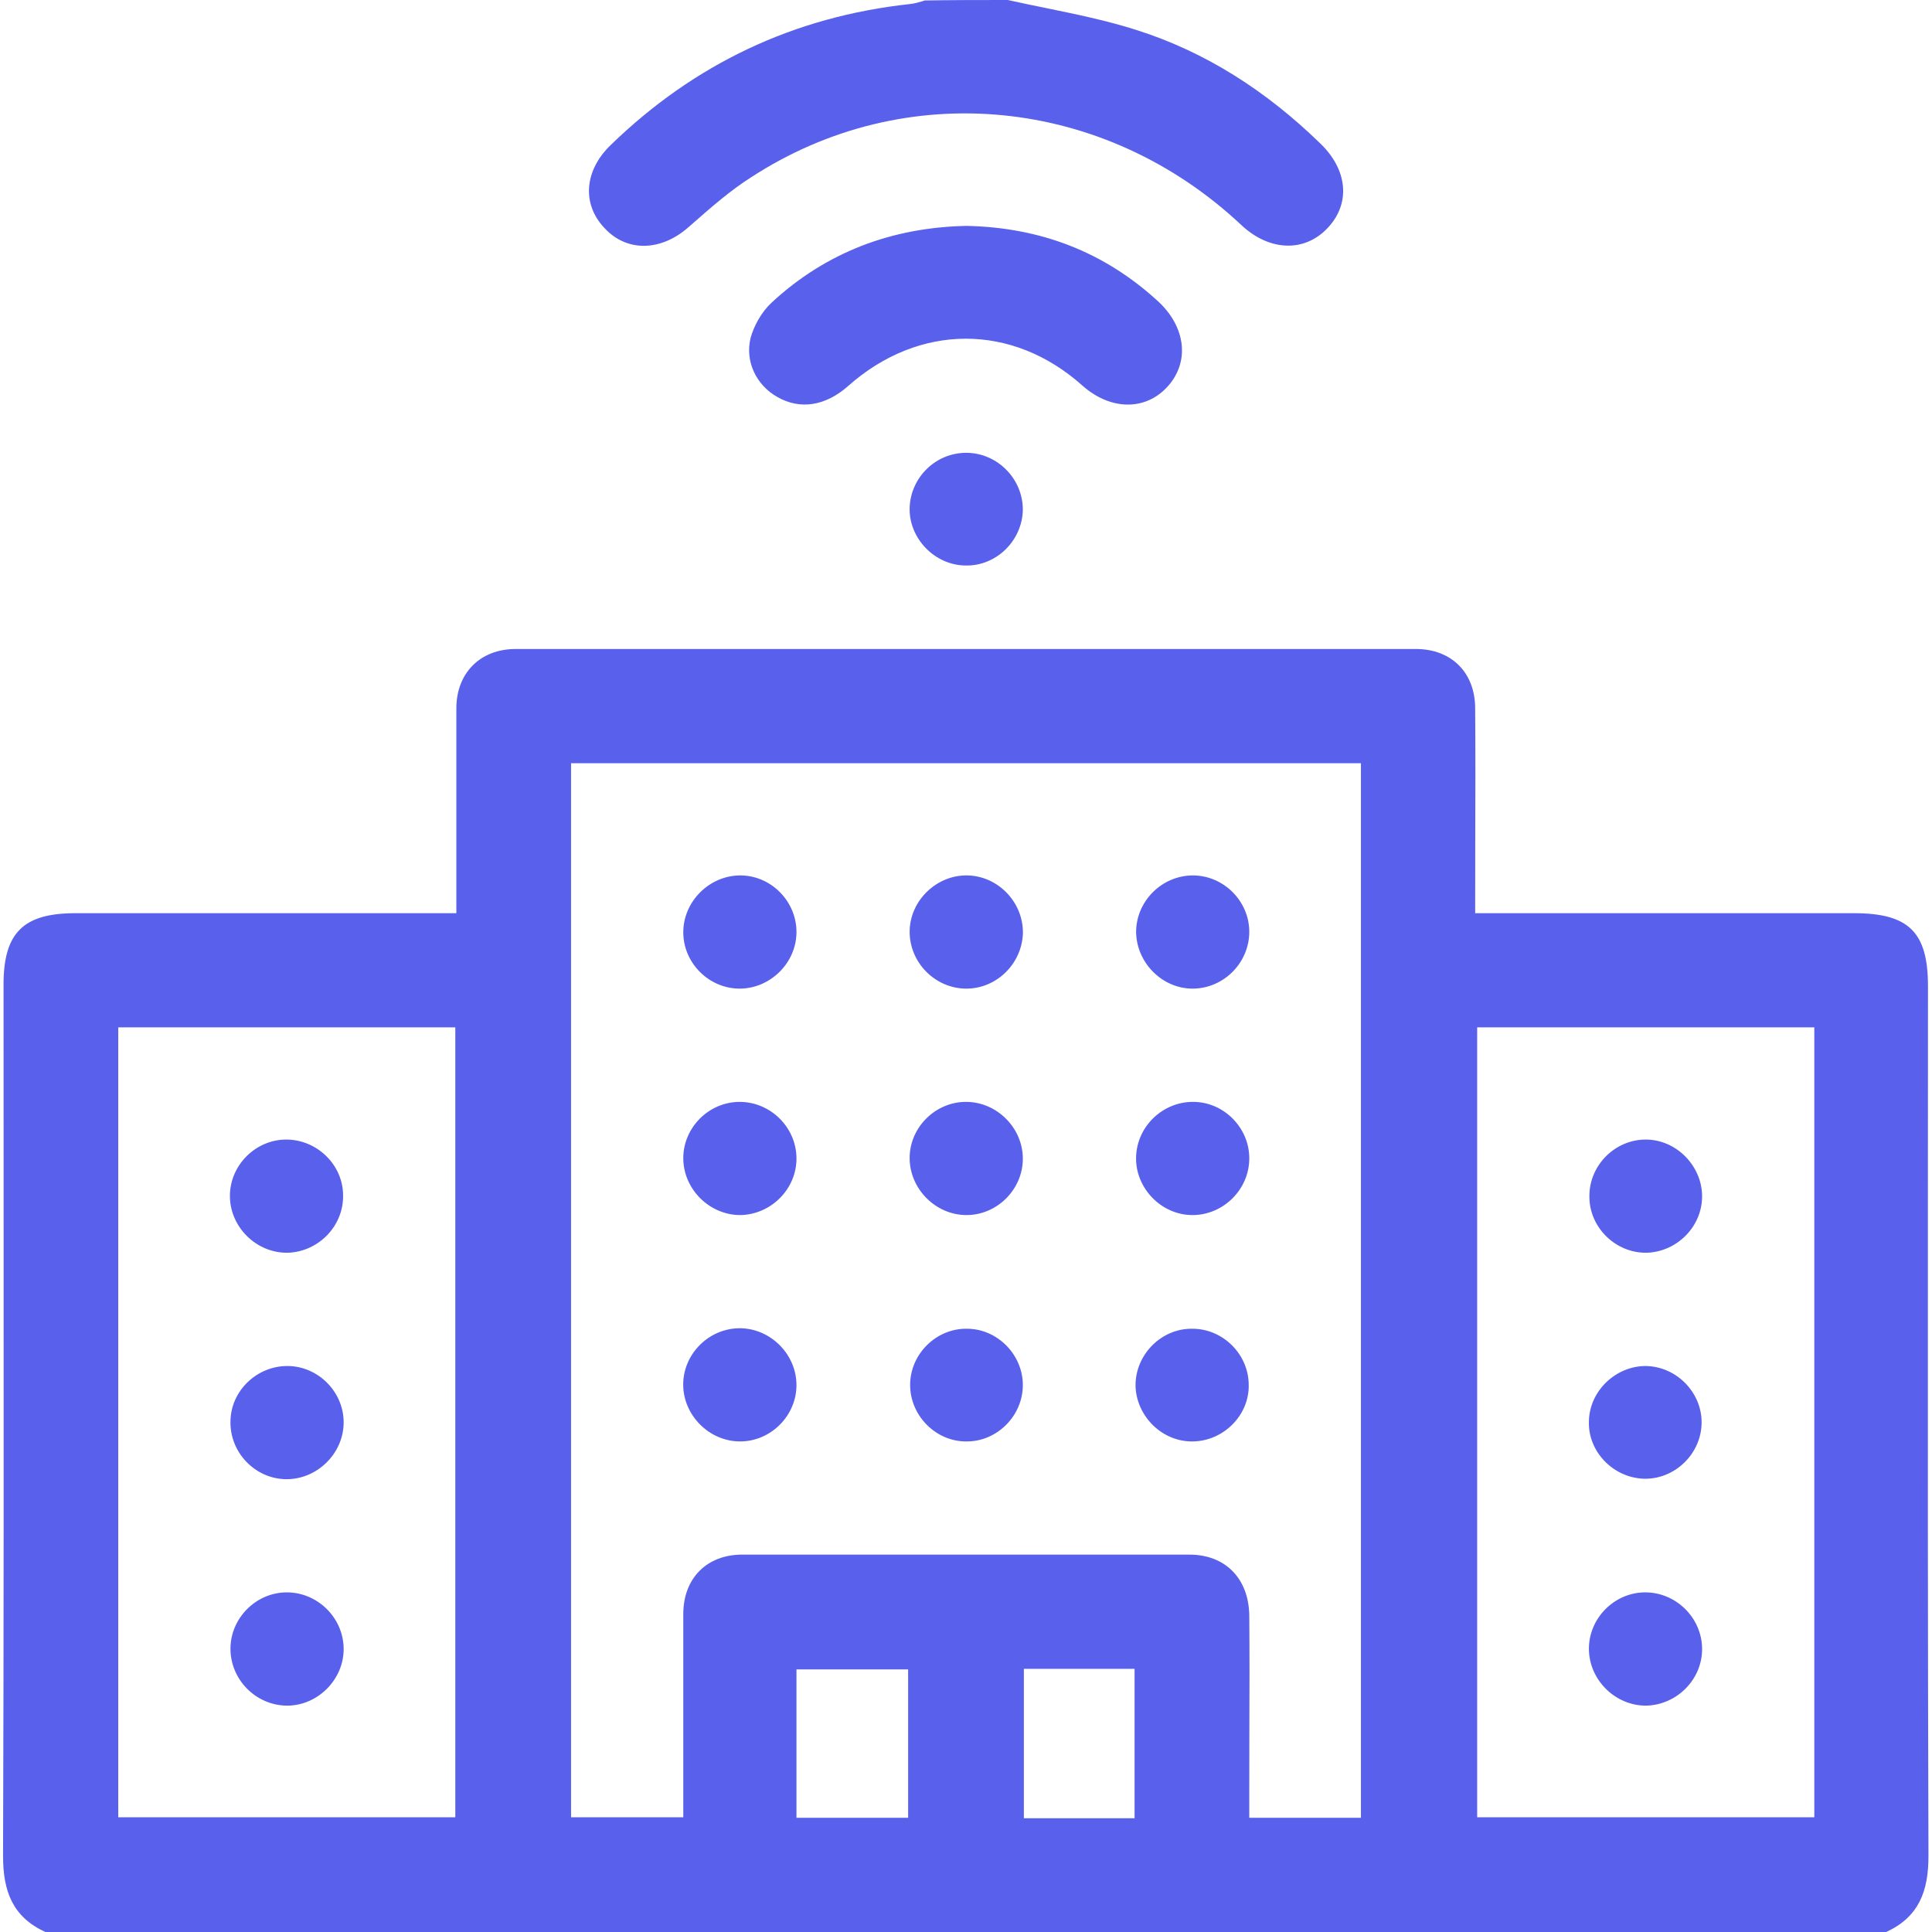 <svg width="24" height="24" viewBox="0 0 24 24" fill="none" xmlns="http://www.w3.org/2000/svg">
<path fill-rule="evenodd" clip-rule="evenodd" d="M12.989 0.099L12.989 0.099C13.367 0.177 13.744 0.254 14.106 0.369C14.981 0.644 15.738 1.137 16.4 1.781C16.744 2.112 16.781 2.531 16.488 2.837C16.2 3.138 15.769 3.119 15.425 2.8C13.725 1.2 11.25 0.95 9.325 2.206C9.07 2.369 8.841 2.569 8.61 2.772L8.556 2.819C8.219 3.119 7.794 3.138 7.513 2.837C7.225 2.538 7.256 2.119 7.588 1.8C8.625 0.794 9.863 0.206 11.306 0.05C11.362 0.044 11.412 0.029 11.466 0.013L11.488 0.006C11.831 0 12.175 0 12.519 0C12.675 0.035 12.832 0.067 12.989 0.099ZM0.563 24C0.156 23.812 0.038 23.494 0.038 23.056C0.047 20.351 0.046 17.643 0.045 14.936C0.044 14.034 0.044 13.133 0.044 12.231C0.044 11.588 0.288 11.344 0.938 11.344H5.394H5.669V11.075V8.8C5.669 8.363 5.963 8.062 6.406 8.062H17.588C18.031 8.062 18.325 8.356 18.325 8.8C18.329 9.355 18.328 9.907 18.326 10.471V10.471V10.471V10.471V10.471V10.471V10.471V10.472V10.472V10.472V10.472V10.472V10.472V10.472V10.472V10.472V10.472V10.473V10.473V10.473V10.473V10.473V10.473V10.474V10.474V10.474V10.474V10.474V10.475V10.475V10.475V10.475V10.475V10.476V10.476C18.326 10.761 18.325 11.05 18.325 11.344H18.575H23.031C23.713 11.344 23.95 11.581 23.95 12.25C23.95 13.148 23.95 14.047 23.949 14.945V14.945V14.946V14.946V14.946V14.947V14.947V14.947V14.948V14.948V14.948V14.948V14.949V14.949V14.949V14.95V14.95V14.95C23.948 17.651 23.947 20.352 23.956 23.056C23.956 23.494 23.838 23.812 23.431 24H0.563ZM16.906 22.581V9.481H7.094V22.575H8.488V20.05C8.488 19.606 8.781 19.312 9.219 19.312H14.775C15.225 19.312 15.513 19.613 15.519 20.069C15.523 20.548 15.522 21.027 15.52 21.506C15.52 21.746 15.519 21.985 15.519 22.225V22.581H16.906ZM1.469 12.762V22.575H5.656V12.762H1.469ZM18.35 12.762V22.575H22.538V12.762H18.35ZM9.894 22.581H11.281V20.738H9.894V22.581ZM14.094 22.587V20.731H12.719V22.587H14.094ZM14.387 3.744C13.713 3.125 12.919 2.825 12.006 2.806C11.081 2.825 10.262 3.131 9.581 3.763C9.463 3.875 9.369 4.038 9.325 4.194C9.25 4.494 9.4 4.788 9.656 4.931C9.938 5.094 10.256 5.044 10.537 4.794C11.419 4.013 12.575 4.013 13.444 4.788C13.794 5.1 14.231 5.106 14.506 4.8C14.781 4.494 14.731 4.063 14.387 3.744ZM12.706 6.331C12.7 6.712 12.381 7.031 12 7.025C11.613 7.025 11.288 6.687 11.3 6.306C11.313 5.925 11.631 5.619 12.013 5.625C12.394 5.631 12.706 5.95 12.706 6.331ZM8.488 11.581C8.488 11.963 8.807 12.281 9.188 12.281C9.563 12.281 9.888 11.969 9.894 11.588C9.9 11.206 9.588 10.881 9.207 10.875C8.819 10.869 8.488 11.194 8.488 11.581ZM11.994 12.281C11.613 12.275 11.3 11.956 11.3 11.575C11.3 11.188 11.638 10.863 12.025 10.875C12.406 10.887 12.713 11.213 12.707 11.594C12.694 11.975 12.375 12.287 11.994 12.281ZM14.825 12.281C15.207 12.275 15.519 11.956 15.519 11.575C15.519 11.194 15.2 10.875 14.819 10.875C14.438 10.875 14.119 11.188 14.113 11.569C14.113 11.956 14.438 12.287 14.825 12.281ZM9.894 14.381C9.9 14.762 9.588 15.081 9.207 15.094C8.819 15.1 8.488 14.775 8.488 14.387C8.488 14.006 8.807 13.688 9.188 13.688C9.569 13.688 9.888 14 9.894 14.381ZM12.006 15.094C12.387 15.094 12.706 14.775 12.706 14.394C12.706 14.012 12.387 13.694 12.012 13.688C11.631 13.681 11.306 13.994 11.3 14.375C11.294 14.762 11.619 15.094 12.006 15.094ZM15.519 14.4C15.513 14.781 15.194 15.094 14.813 15.094C14.425 15.094 14.1 14.756 14.113 14.369C14.125 13.988 14.45 13.681 14.831 13.688C15.213 13.694 15.525 14.019 15.519 14.4ZM9.194 17.906C9.575 17.906 9.894 17.587 9.894 17.206C9.894 16.825 9.575 16.506 9.2 16.5C8.819 16.494 8.494 16.806 8.487 17.188C8.481 17.575 8.806 17.906 9.194 17.906ZM12.706 17.206C12.706 17.587 12.387 17.906 12.012 17.906C11.625 17.913 11.3 17.581 11.306 17.194C11.312 16.812 11.637 16.5 12.012 16.506C12.387 16.506 12.706 16.825 12.706 17.206ZM14.106 17.219C14.118 17.594 14.437 17.913 14.819 17.906C15.2 17.9 15.518 17.581 15.512 17.206C15.512 16.825 15.194 16.506 14.812 16.506C14.425 16.5 14.1 16.831 14.106 17.219ZM4.262 14.85C4.268 15.231 3.956 15.55 3.575 15.562C3.187 15.569 2.856 15.244 2.856 14.856C2.856 14.475 3.175 14.156 3.556 14.156C3.937 14.156 4.262 14.469 4.262 14.85ZM4.269 17.669C4.269 17.288 3.95 16.969 3.569 16.969C3.188 16.969 2.863 17.281 2.863 17.663C2.857 18.044 3.169 18.369 3.55 18.375C3.938 18.381 4.269 18.056 4.269 17.669ZM3.563 19.781C3.944 19.781 4.263 20.094 4.269 20.475C4.275 20.863 3.944 21.194 3.557 21.188C3.175 21.181 2.863 20.863 2.863 20.481C2.863 20.1 3.182 19.781 3.563 19.781ZM20.456 15.562C20.837 15.55 21.15 15.231 21.144 14.85C21.137 14.475 20.819 14.156 20.444 14.156C20.062 14.156 19.744 14.475 19.744 14.856C19.738 15.244 20.069 15.569 20.456 15.562ZM20.444 16.969C20.825 16.975 21.138 17.294 21.138 17.669C21.138 18.056 20.806 18.381 20.419 18.369C20.038 18.356 19.725 18.031 19.738 17.656C19.744 17.281 20.069 16.969 20.444 16.969ZM20.456 21.188C20.838 21.175 21.15 20.856 21.144 20.475C21.138 20.094 20.819 19.781 20.438 19.781C20.056 19.781 19.738 20.1 19.738 20.481C19.738 20.869 20.069 21.194 20.456 21.188Z" fill="#5960EB"/>
</svg>
